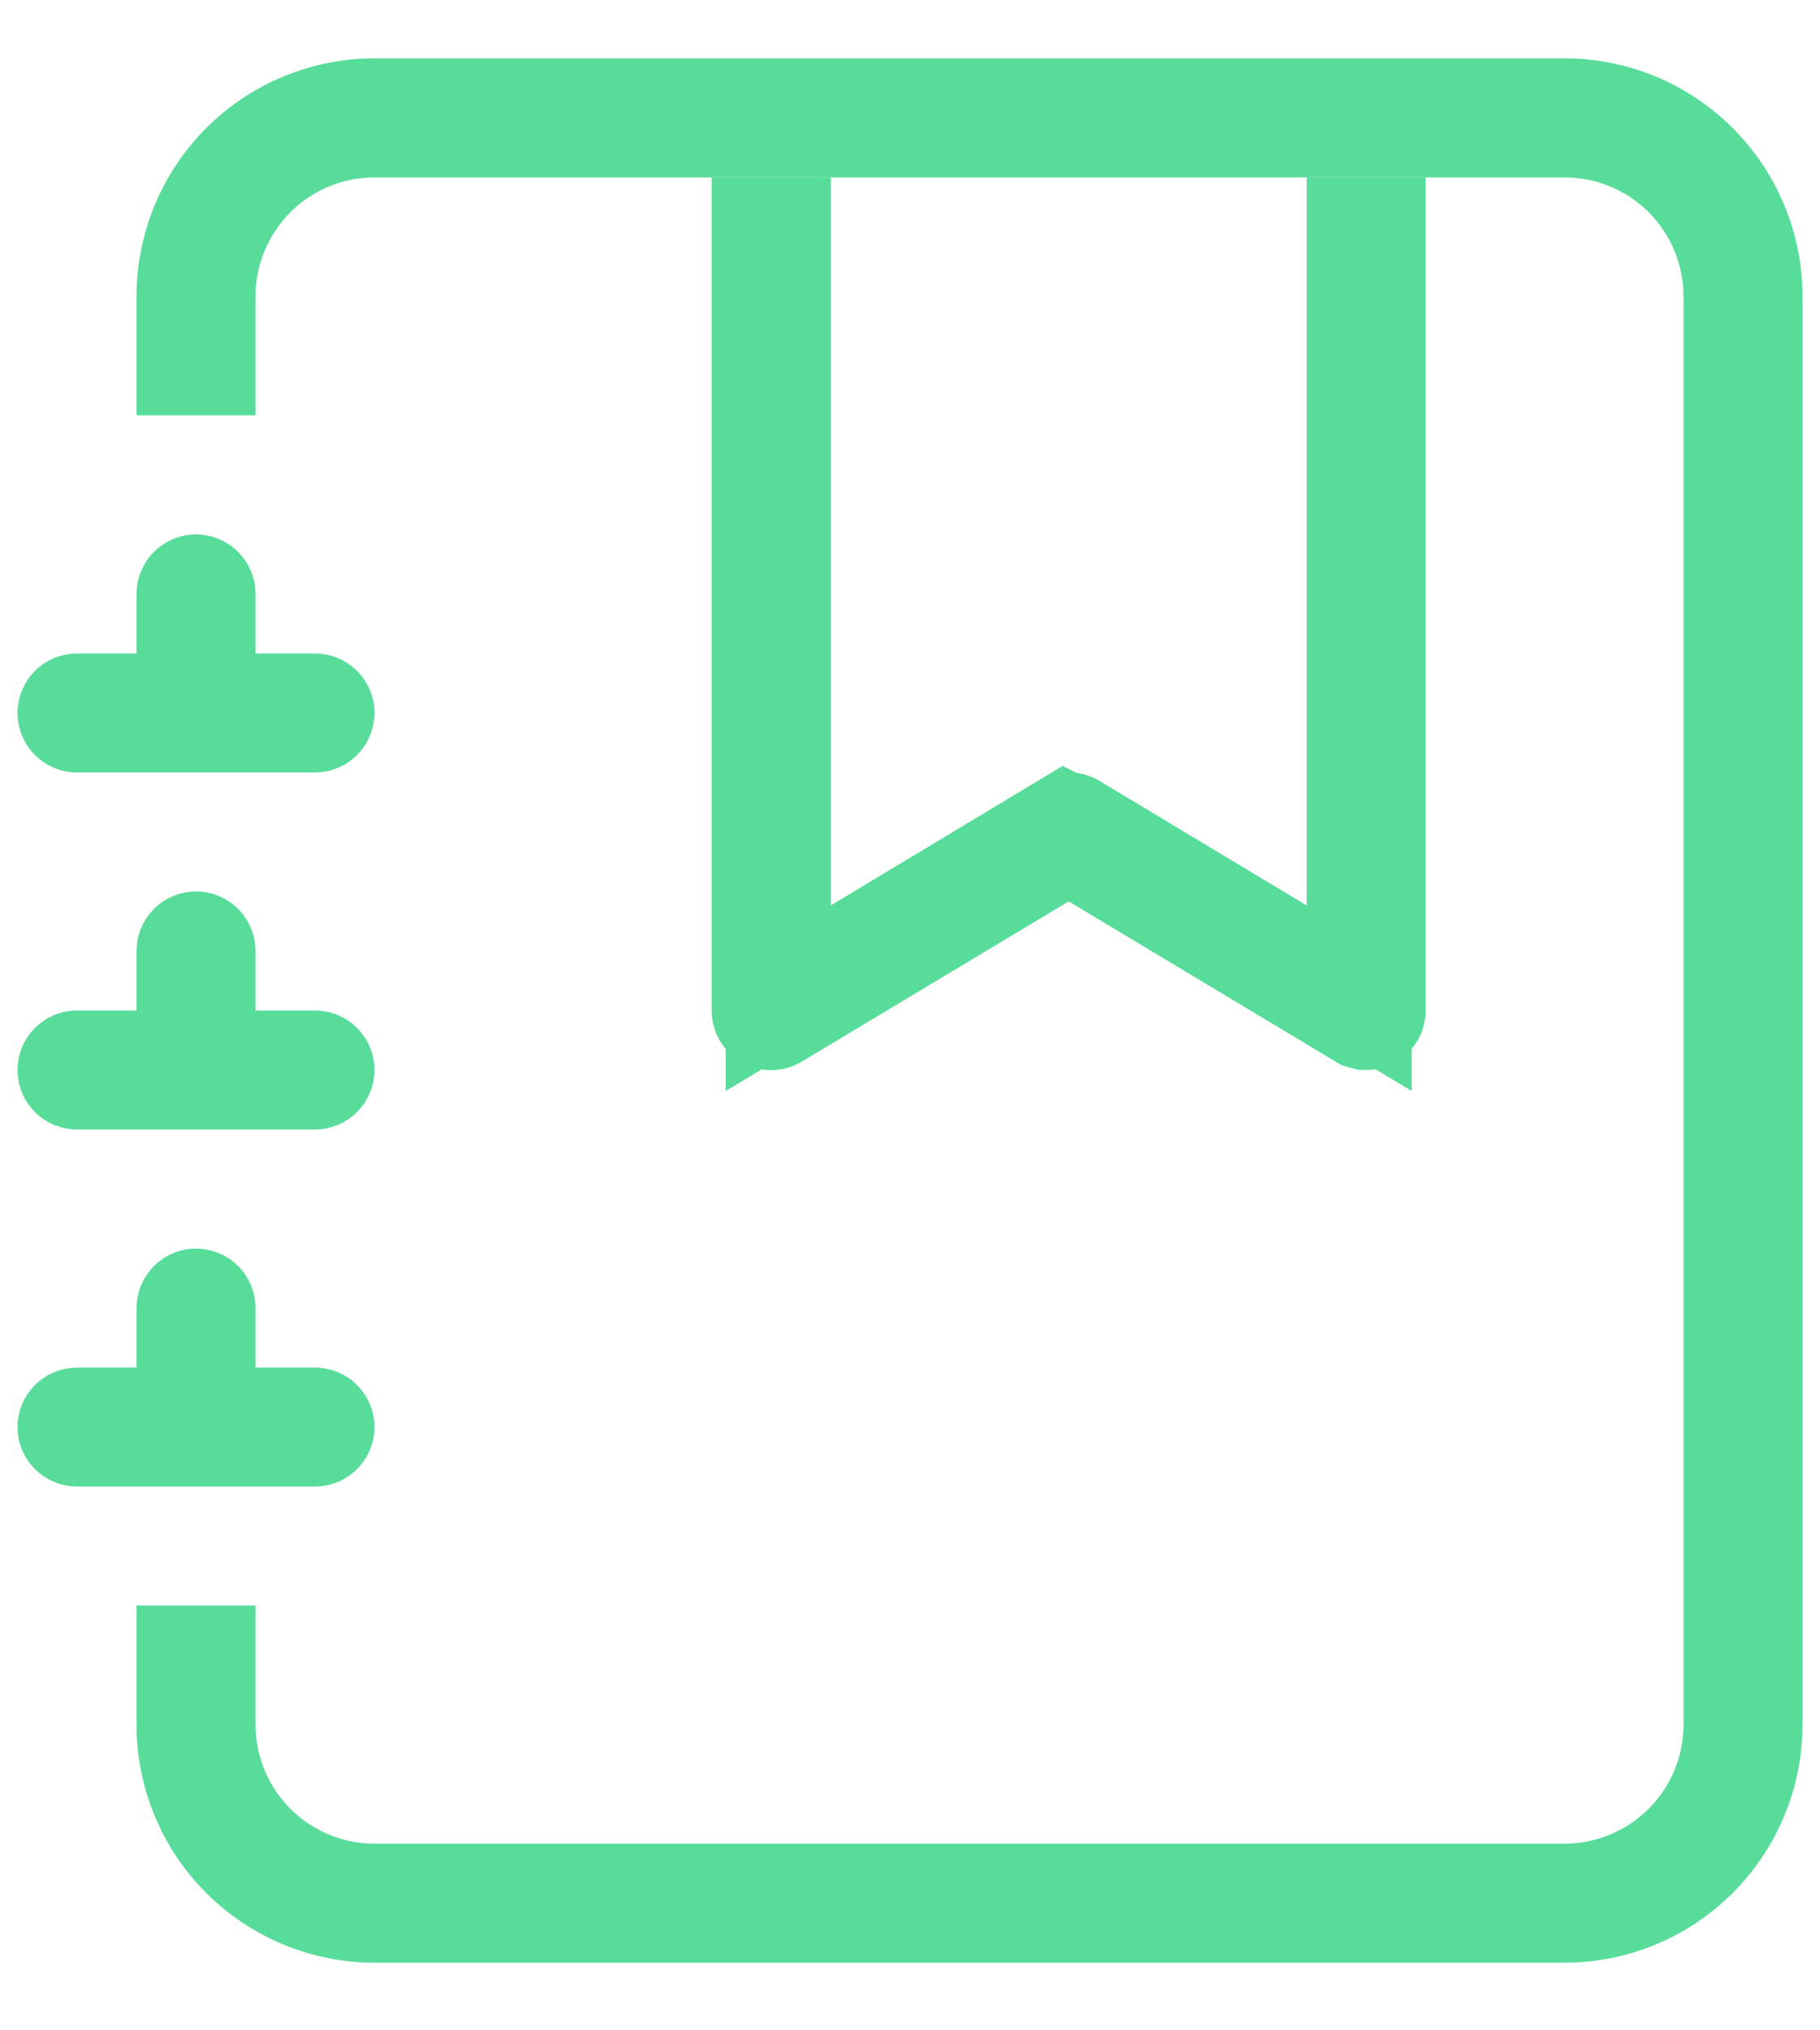 <svg width="26" height="29" viewBox="0 0 26 29" fill="none" xmlns="http://www.w3.org/2000/svg">
<path d="M11.117 3.284V14.258L12.253 13.576L15.214 11.795L15.216 11.796C15.231 11.787 15.248 11.782 15.266 11.782C15.284 11.782 15.303 11.786 15.318 11.795L18.281 13.576L19.417 14.258V3.284H19.617V14.434C19.617 14.452 19.612 14.469 19.603 14.484C19.594 14.499 19.581 14.512 19.566 14.521C19.551 14.53 19.533 14.534 19.515 14.534L19.465 14.52L15.653 12.232L15.266 12.001L14.881 12.232L11.068 14.521C11.053 14.53 11.036 14.535 11.018 14.536C11.001 14.536 10.983 14.532 10.967 14.523C10.952 14.514 10.939 14.501 10.93 14.486C10.921 14.47 10.917 14.453 10.917 14.435V3.284H11.117Z" fill="#58DC9A" stroke="#58DC9A" stroke-width="1.5"/>
<path d="M5.35 1.583H22.35C23.053 1.584 23.727 1.863 24.223 2.36C24.72 2.857 25 3.531 25 4.234V24.633C25 25.336 24.72 26.01 24.223 26.507C23.727 27.004 23.053 27.284 22.35 27.284H5.35C4.648 27.284 3.973 27.004 3.476 26.507C2.979 26.01 2.7 25.336 2.7 24.633V23.683H2.9V24.633C2.9 25.283 3.159 25.906 3.618 26.366C4.077 26.825 4.701 27.084 5.35 27.084H22.35C23 27.083 23.623 26.825 24.083 26.366C24.542 25.906 24.8 25.283 24.8 24.633V4.234C24.8 3.584 24.542 2.961 24.083 2.501C23.623 2.042 23 1.784 22.35 1.784H5.35C4.701 1.784 4.077 2.042 3.618 2.501C3.159 2.961 2.9 3.584 2.9 4.234V5.183H2.7V4.234C2.7 3.531 2.979 2.857 3.476 2.36C3.973 1.863 4.648 1.583 5.35 1.583Z" fill="#58DC9A" stroke="#58DC9A" stroke-width="1.5"/>
<path d="M2.8 18.584C2.826 18.584 2.852 18.594 2.871 18.613C2.89 18.631 2.9 18.657 2.9 18.683V20.284H4.5C4.527 20.284 4.552 20.294 4.57 20.313C4.589 20.332 4.6 20.357 4.6 20.383C4.6 20.41 4.589 20.435 4.57 20.454C4.552 20.472 4.527 20.483 4.5 20.483H1.1C1.073 20.483 1.048 20.472 1.029 20.454C1.011 20.435 1 20.41 1 20.383C1 20.357 1.011 20.332 1.029 20.313C1.048 20.294 1.073 20.284 1.1 20.284H2.7V18.683C2.7 18.657 2.711 18.631 2.729 18.613C2.748 18.594 2.773 18.584 2.8 18.584ZM2.8 13.483C2.826 13.483 2.852 13.493 2.871 13.512C2.89 13.531 2.9 13.557 2.9 13.584V15.183H4.5C4.526 15.183 4.552 15.194 4.57 15.212C4.589 15.231 4.6 15.257 4.6 15.284C4.6 15.31 4.589 15.335 4.57 15.354C4.552 15.373 4.526 15.383 4.5 15.383H1.1C1.073 15.383 1.048 15.373 1.029 15.354C1.011 15.335 1 15.31 1 15.284C1 15.257 1.011 15.231 1.029 15.212C1.048 15.194 1.073 15.183 1.1 15.183H2.7V13.584C2.7 13.557 2.711 13.531 2.729 13.512C2.748 13.494 2.773 13.483 2.8 13.483ZM2.8 8.383C2.826 8.383 2.852 8.394 2.871 8.413C2.89 8.431 2.9 8.457 2.9 8.483V10.084H4.5C4.526 10.084 4.552 10.094 4.57 10.113C4.589 10.132 4.6 10.157 4.6 10.183C4.6 10.21 4.589 10.236 4.57 10.254C4.552 10.273 4.526 10.284 4.5 10.284H1.1C1.073 10.284 1.048 10.273 1.029 10.254C1.011 10.236 1 10.21 1 10.183C1 10.157 1.011 10.132 1.029 10.113C1.048 10.094 1.073 10.084 1.1 10.084H2.7V8.483C2.7 8.457 2.711 8.431 2.729 8.413C2.748 8.394 2.773 8.383 2.8 8.383Z" fill="#58DC9A" stroke="#58DC9A" stroke-width="1.5"/>
</svg>

